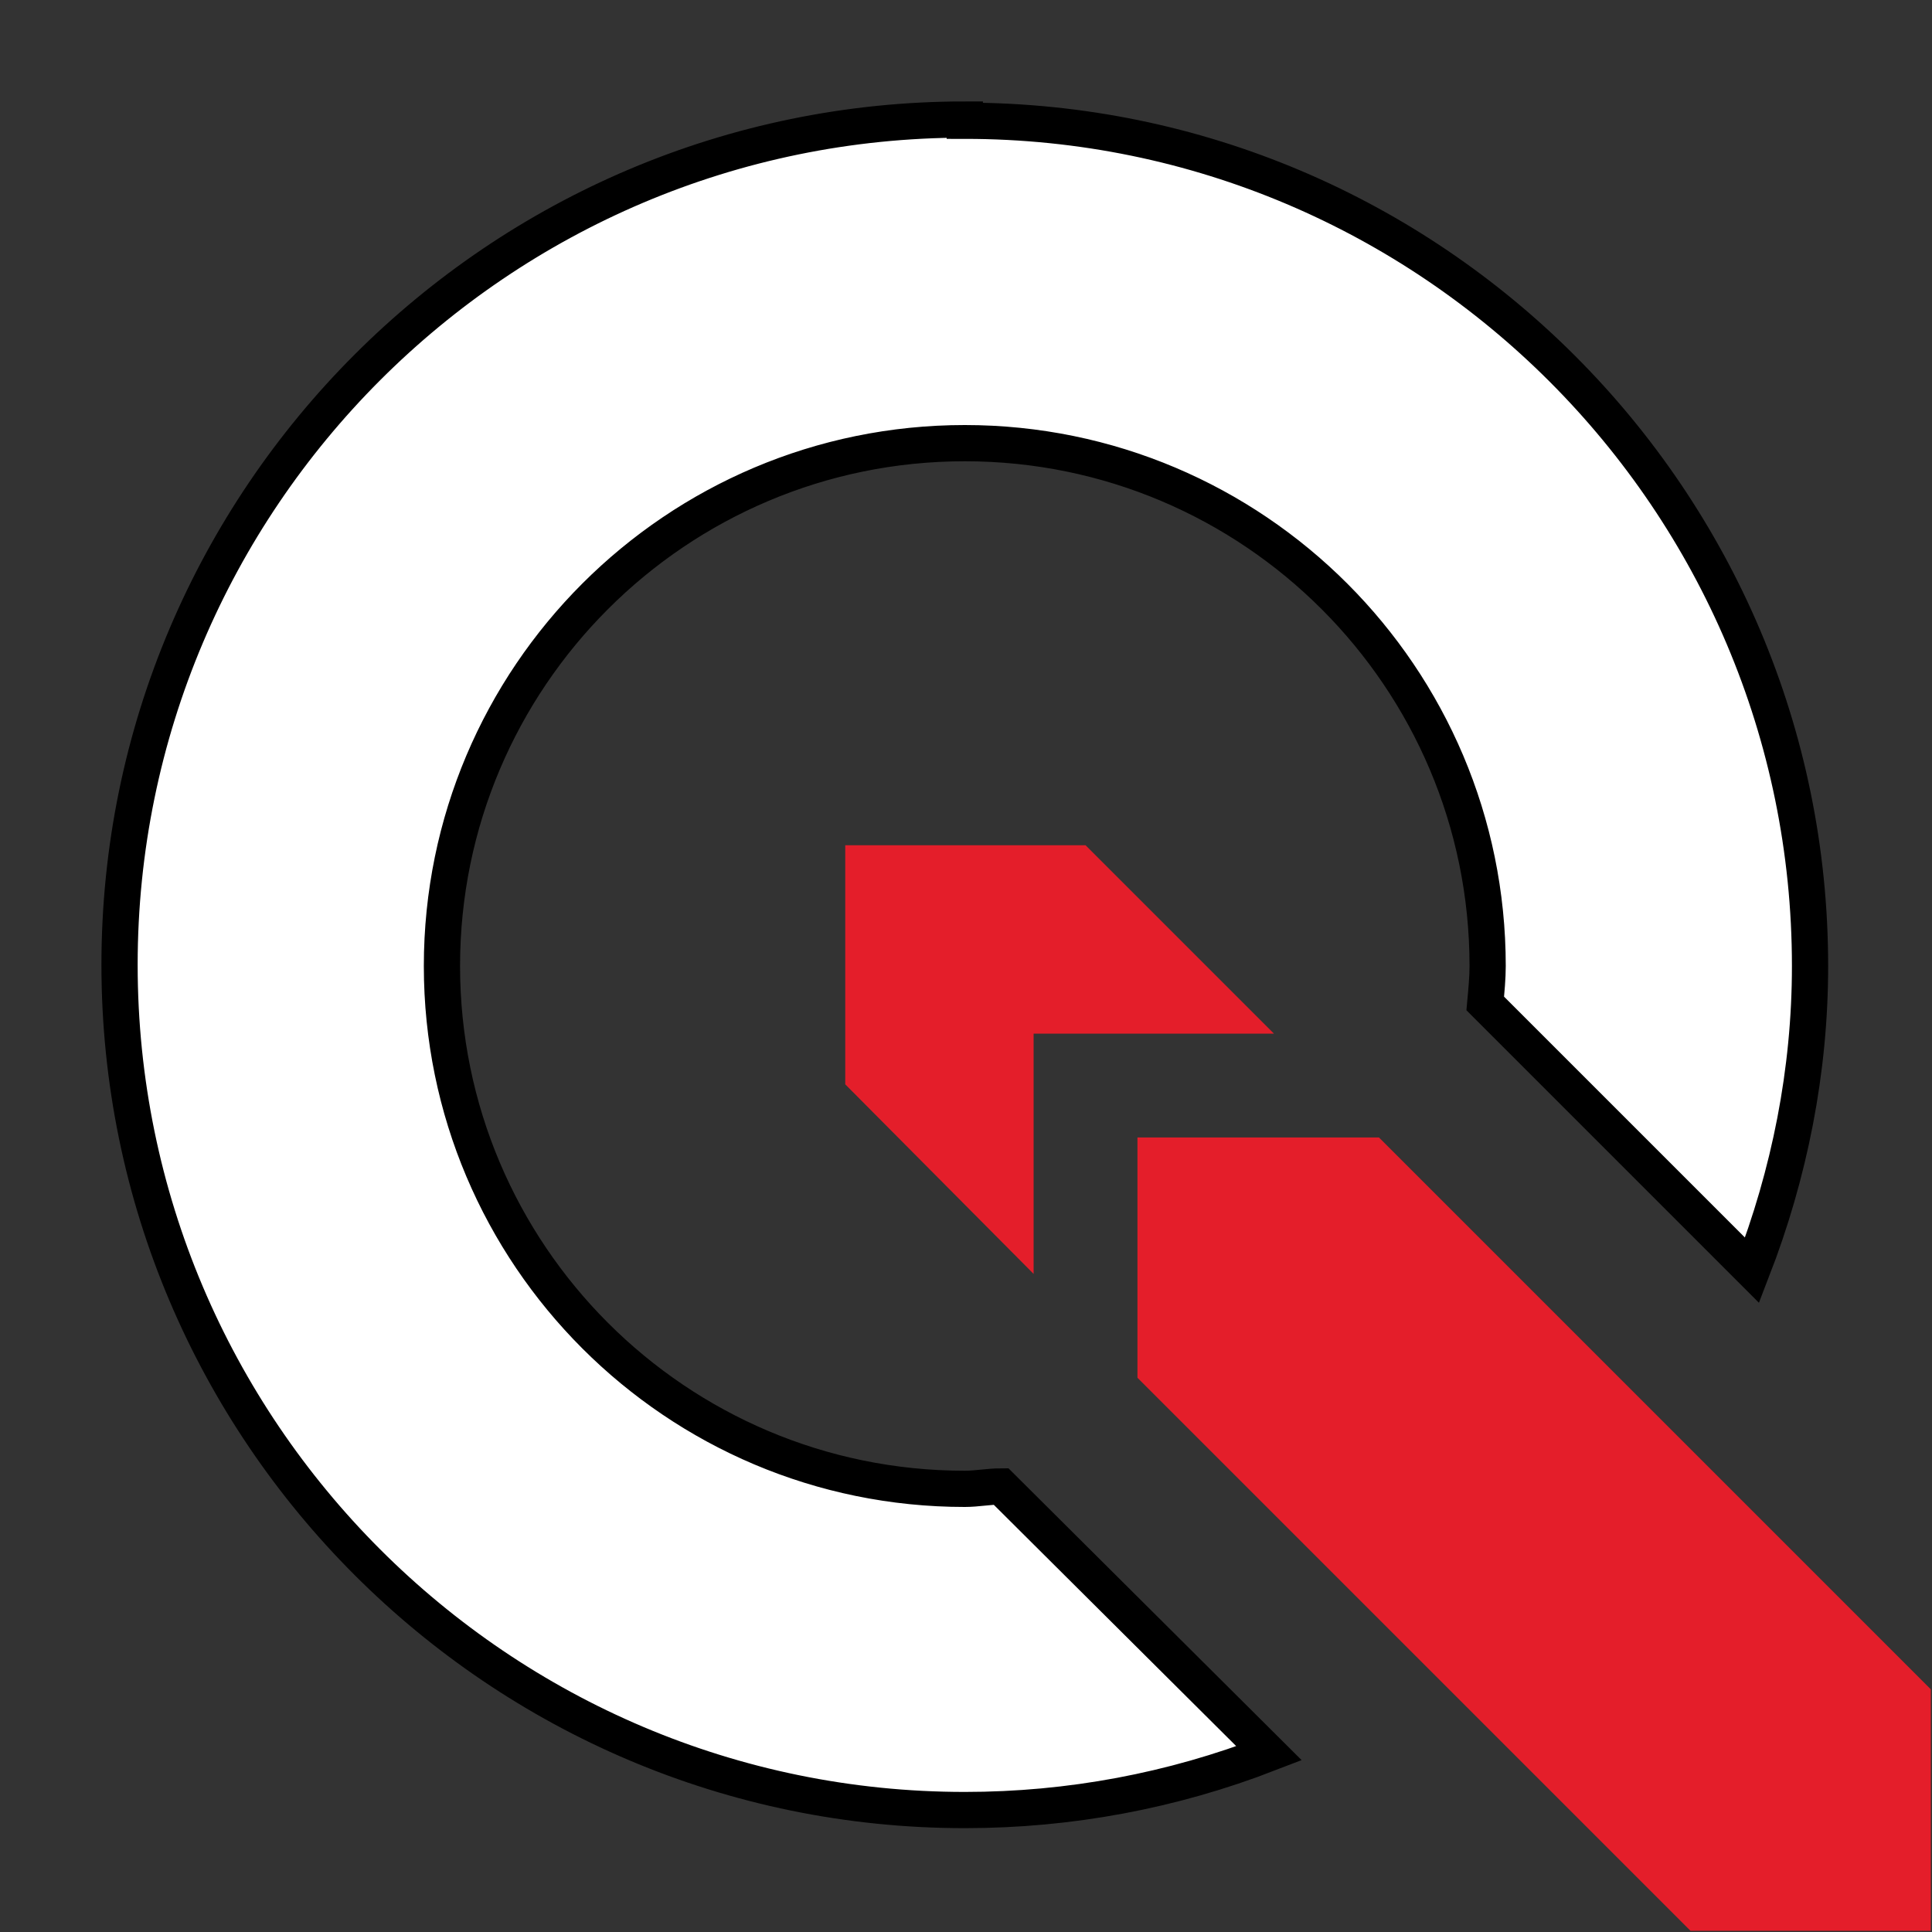 <?xml version="1.0" encoding="UTF-8"?><svg id="uuid-ccf33a5a-098d-4020-af92-46f8c9fee9b0" xmlns="http://www.w3.org/2000/svg" viewBox="0 0 16 16"><rect x="0" y="0" width="16" height="16" fill="#333333" stroke="none"/><polygon points="8.99 7 7 7 7 8.98 8.56 10.55 8.56 8.56 10.55 8.56 8.99 7" style="fill:#e41e2a;"/><polygon points="9.42 11.41 9.42 9.42 11.42 9.42 15.99 13.99 15.99 15.99 14 15.99 9.42 11.41" style="fill:#e41e2a;"/><path d="M7.99.99C4.13.99.99,4.13.99,7.99s3.14,7,7,7c.87,0,1.72-.16,2.52-.47l-2.22-2.21c-.1,0-.2.02-.3.02-2.39,0-4.33-1.94-4.33-4.33s1.94-4.33,4.33-4.33,4.33,1.94,4.33,4.33c0,.1-.01.2-.02.31,0,0,2.21,2.21,2.21,2.21.31-.8.48-1.65.48-2.52,0-3.86-3.14-7-7-7Z" fill="white" stroke-width="0.3" stroke="black"/></svg>
